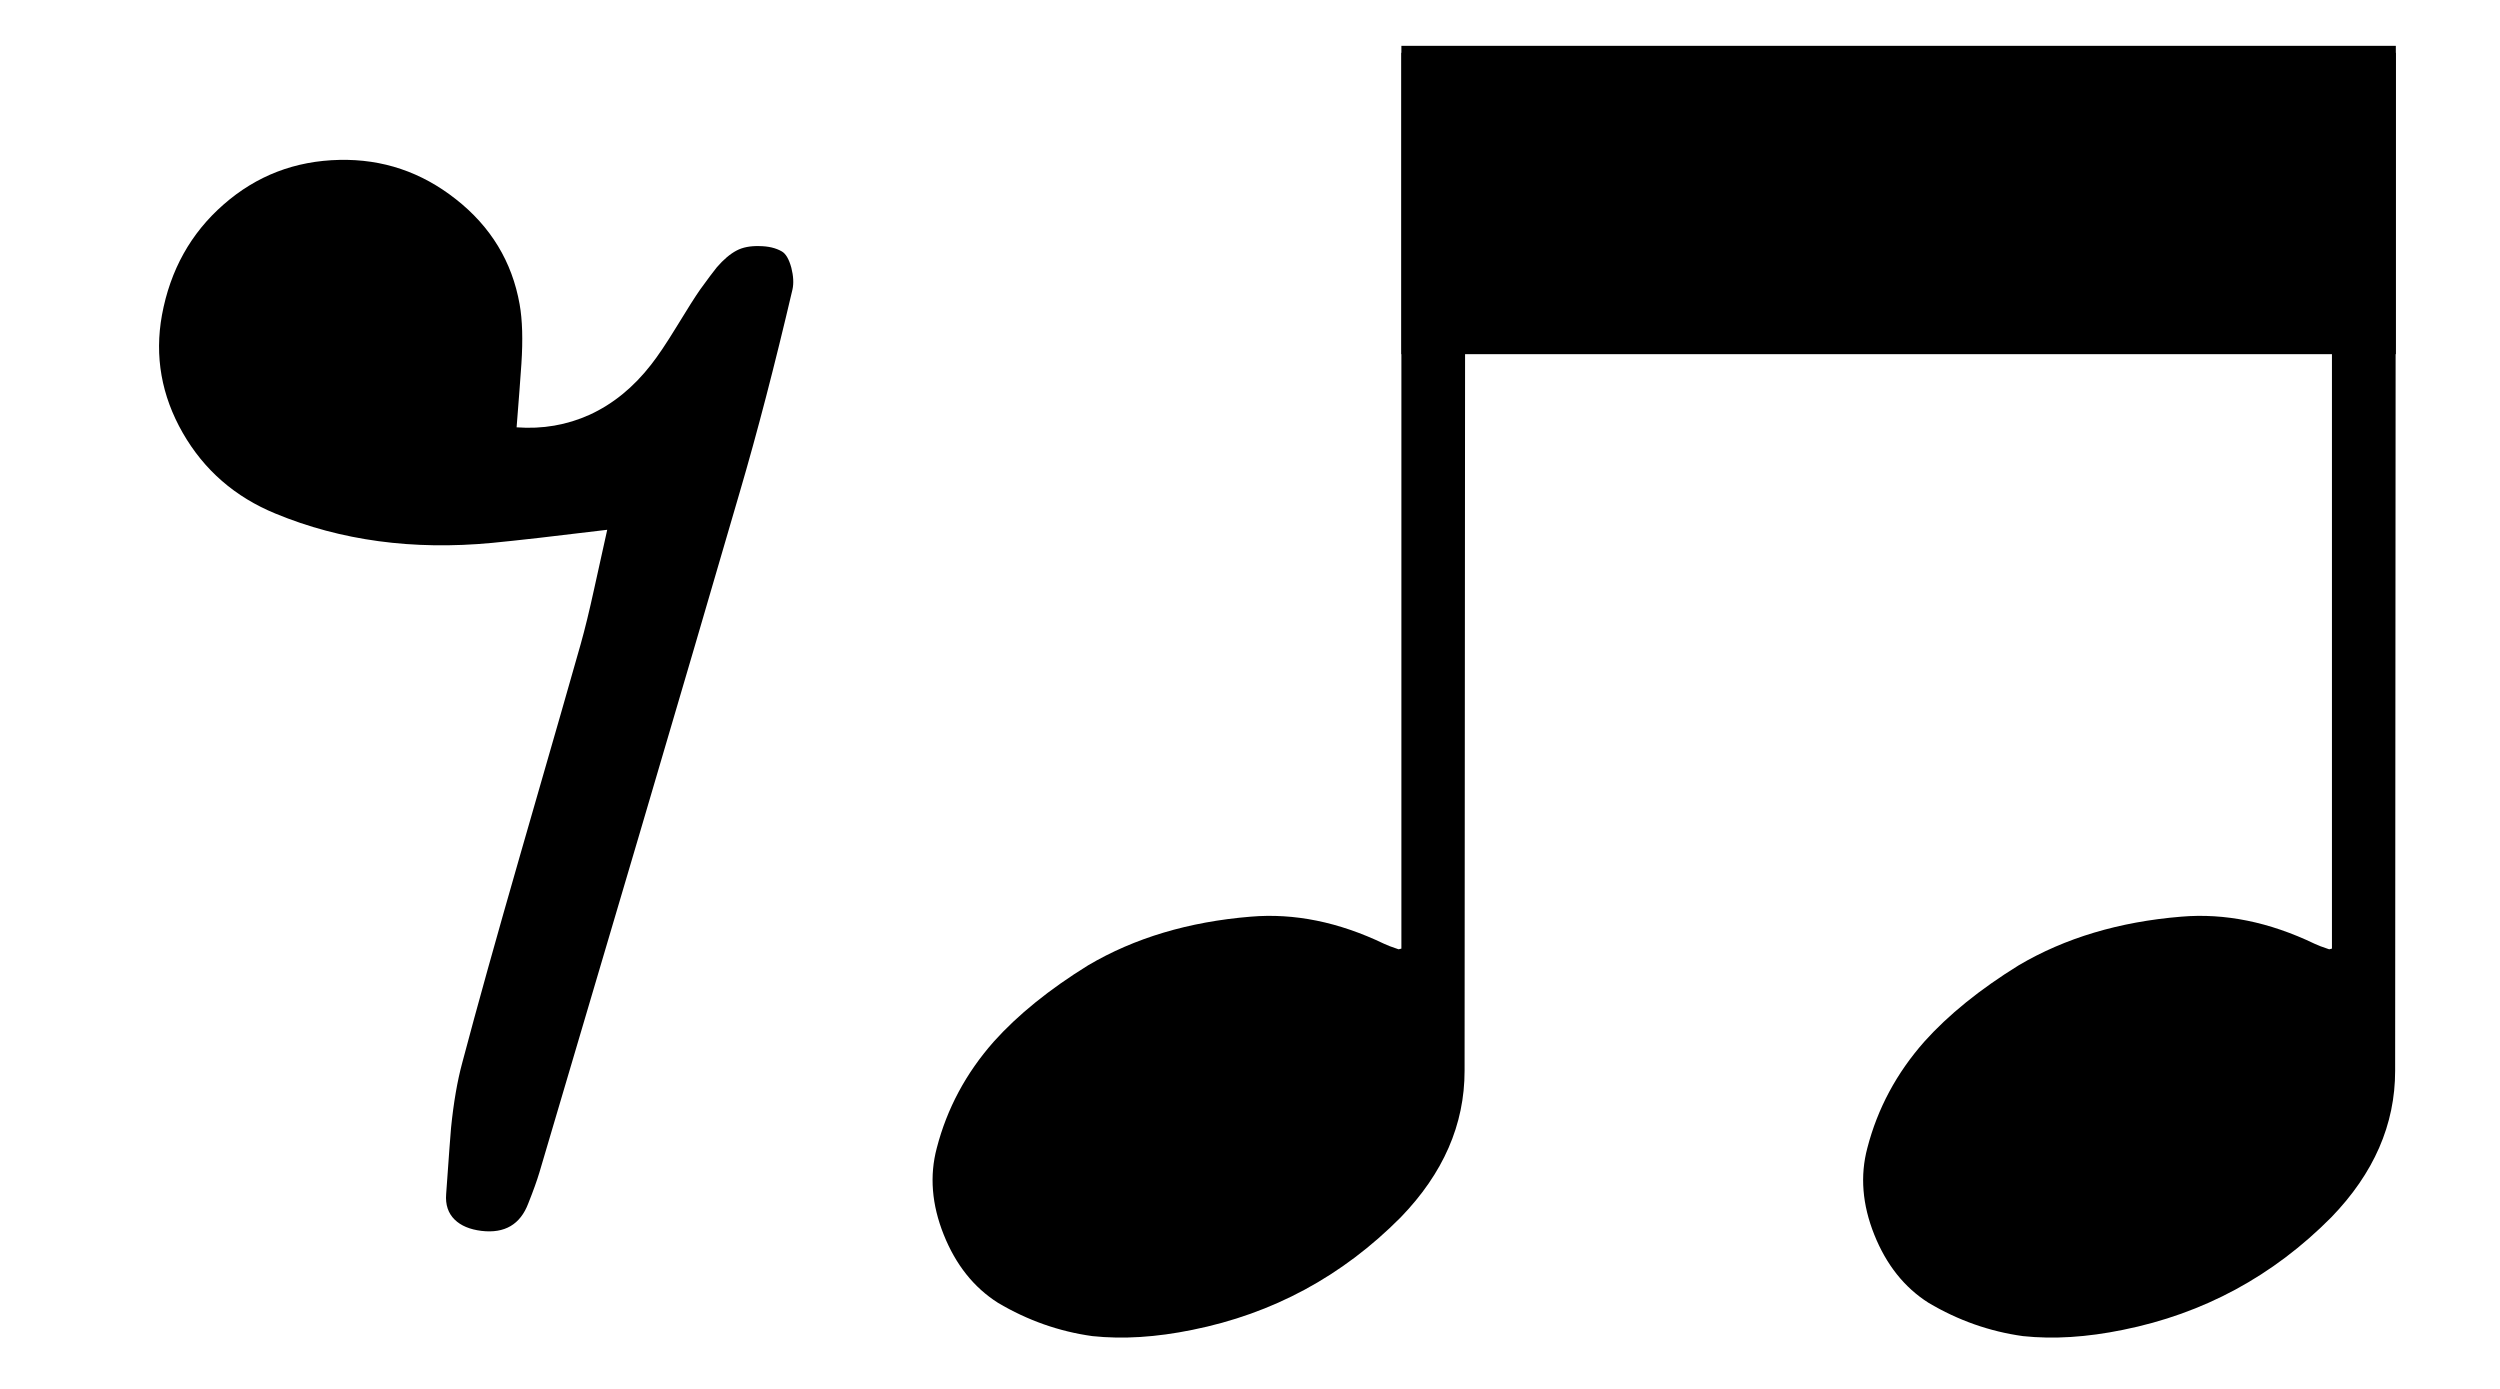 
<svg xmlns="http://www.w3.org/2000/svg" version="1.1" xmlns:xlink="http://www.w3.org/1999/xlink" preserveAspectRatio="none" x="0px" y="0px" width="180px" height="100px" viewBox="0 0 180 100">
<defs>
<g id="Layer1_0_FILL">
<path fill="#000000" stroke="none" d="
M 105.5 3.8
L 100.9 3.8 100.9 68.3 100.7 68.35
Q 99.95 68.1 99.65 67.95 94.75 65.6 90.05 66 83.35 66.55 78.35 69.5 74.15 72.1 71.55 75 68.55 78.4 67.45 82.65 66.65 85.65 67.95 88.9 69.25 92.15 71.85 93.8 75.05 95.7 78.65 96.2 81.95 96.55 85.85 95.75 94.55 94 100.85 87.65 105.45 82.9 105.45 77.1
L 105.5 3.8
M 172.5 3.8
L 167.9 3.8 167.9 68.3 167.7 68.35
Q 166.95 68.1 166.65 67.95 161.75 65.6 157.05 66 150.35 66.55 145.35 69.5 141.15 72.1 138.55 75 135.55 78.4 134.45 82.65 133.65 85.65 134.95 88.9 136.25 92.15 138.85 93.8 142.05 95.7 145.65 96.2 148.95 96.55 152.85 95.75 161.55 94 167.85 87.65 172.45 82.9 172.45 77.1
L 172.5 3.8 Z"/>
</g>

<g id="Duplicate_Items_Folder_Notes_74_Layer0_0_FILL">
<path fill="#000000" stroke="none" d="
M 52.2 -32.75
Q 25.75 -32.2 6.2 -15.05 -13.3 2 -18.25 28.8 -22.7 53.35 -10 75.55 2.7 97.7 26.85 107.6 65.7 123.65 112.7 119.2 127.3 117.8 158.4 114 156.6 122.05 153.25 137.3 150.35 150.6 147.85 159.45 144.1 172.85 124.05 242.35 109.5 292.9 100.9 325.4 97.95 336.3 96.45 351.2 96.15 354.25 94.5 377.55 94 383.9 97.9 387.7 101.6 391.3 108.5 392.15 122.35 393.8 127.1 381.2 130.05 373.8 131.5 368.95 158.15 279 171.4 234 194.5 155.7 211 99 221.35 63.75 231.9 18.65 232.7 15 231.45 10.05 230.05 4.9 227.65 3.55 224.1 1.5 218.75 1.45 213.35 1.3 209.75 3.2 205.85 5.25 201.85 9.9 199.9 12.3 195.3 18.65 192.45 22.7 185.75 33.7 179.85 43.35 175.8 48.5 165.35 61.95 151.45 68.35 137.85 74.5 122.45 73.35 123.8 56.4 124.35 48.2 125.3 33.8 123.65 24.55 119.15 -0.85 98.3 -17.2 77.85 -33.3 52.2 -32.75 Z"/>
</g>

<g id="Layer0_0_FILL">
<path fill="#000000" stroke="none" d="
M 172.5 25.5
L 172.5 3.3 100.9 3.3 100.9 25.5 172.5 25.5 Z"/>
</g>
</defs>

<g transform="matrix( 1, 0, 0, 1, 0,0) ">
<use xlink:href="#Layer1_0_FILL"/>
</g>

<g transform="matrix( 0.298, 0, 0, 0.298, 45.95,-30.85) ">
<g transform="matrix( 0.609, 0, 0, 0.609, -103.95,162.1) ">
<use xlink:href="#Duplicate_Items_Folder_Notes_74_Layer0_0_FILL"/>
</g>
</g>

<g transform="matrix( 1, 0, 0, 1, 0,0) ">
<use xlink:href="#Layer0_0_FILL"/>
</g>
</svg>
